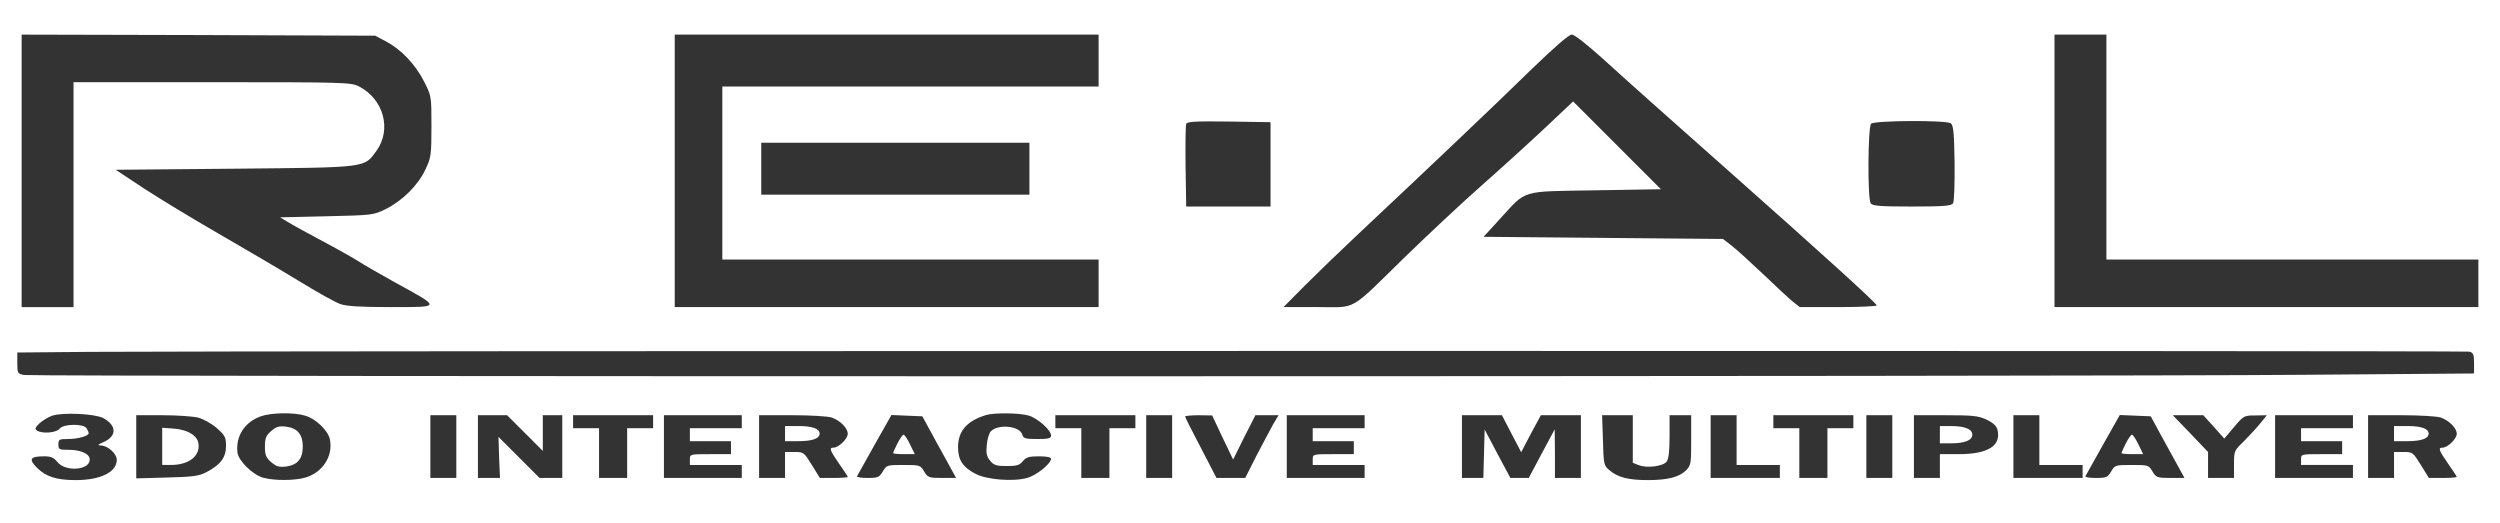 <?xml version="1.0" standalone="no"?>
<!DOCTYPE svg PUBLIC "-//W3C//DTD SVG 20010904//EN"
 "http://www.w3.org/TR/2001/REC-SVG-20010904/DTD/svg10.dtd">
<svg version="1.0" xmlns="http://www.w3.org/2000/svg"
 width="1156pt" height="242pt" viewBox="0 0 1156 242"
 preserveAspectRatio="xMidYMid meet">

<rect x="0" y="0" width="1156" height="242" fill="#333333" stroke="none"/>

<g transform="translate(0,242) scale(0.1,-0.1)"
fill="#ffffff" stroke="none">
<path d="M0 1210 l0 -1210 5780 0 5780 0 0 1210 0 1210 -5780 0 -5780 0 0
-1210z m1786 1018 c69 -37 135 -106 175 -185 34 -67 34 -68 34 -208 0 -131 -2
-144 -27 -197 -34 -74 -107 -146 -183 -184 -59 -29 -62 -29 -275 -34 l-215 -5
35 -21 c19 -12 95 -54 169 -93 73 -39 145 -80 160 -90 14 -10 89 -53 166 -96
217 -119 218 -115 -17 -115 -141 0 -206 4 -234 14 -22 7 -109 56 -194 108 -85
52 -252 150 -370 218 -118 68 -273 162 -345 209 l-130 86 550 5 c619 6 598 3
656 83 71 99 33 239 -82 298 -37 18 -64 19 -679 19 l-640 0 0 -520 0 -520
-120 0 -120 0 0 630 0 630 818 -2 817 -3 51 -27z m3294 -88 l0 -120 -870 0
-870 0 0 -400 0 -400 870 0 870 0 0 -110 0 -110 -980 0 -980 0 0 630 0 630
980 0 980 0 0 -120z m2342 -1 c73 -67 323 -290 555 -495 439 -389 696 -622
701 -636 2 -4 -77 -8 -176 -8 l-180 0 -34 27 c-18 15 -80 72 -138 128 -58 55
-123 114 -144 130 l-39 30 -554 5 -553 5 75 82 c127 138 91 127 443 133 l302
5 -203 203 -203 203 -125 -118 c-69 -65 -201 -185 -295 -268 -93 -82 -252
-231 -354 -330 -267 -261 -222 -235 -408 -235 l-157 0 100 101 c55 55 168 164
250 241 325 305 637 601 795 756 109 105 174 162 188 162 13 0 72 -47 154
-121z m2318 -399 l0 -520 860 0 860 0 0 -110 0 -110 -980 0 -980 0 0 630 0
630 120 0 120 0 0 -520z m-3865 -80 l0 -195 -195 0 -195 0 -3 185 c-1 101 0
190 3 197 3 11 46 13 197 11 l193 -3 0 -195z m3145 190 c12 -7 16 -41 18 -182
1 -102 -2 -179 -7 -188 -9 -12 -41 -15 -191 -15 -150 0 -182 3 -190 15 -15 23
-13 353 2 368 15 15 345 17 368 2z m-4260 -210 l0 -120 -620 0 -620 0 0 120 0
120 620 0 620 0 0 -120z m6658 -846 c19 -5 22 -13 22 -54 l0 -47 -782 -6
c-991 -9 -10505 -9 -10547 -1 -30 6 -31 9 -31 55 l0 49 338 3 c708 5 10978 6
11000 1z m-10941 -307 c64 -34 64 -85 0 -112 -25 -11 -28 -14 -11 -15 32 0 74
-38 74 -66 0 -57 -75 -94 -190 -94 -89 0 -138 16 -179 57 -40 40 -32 53 34 53
30 0 44 -6 60 -26 37 -47 150 -39 150 11 0 26 -40 45 -97 45 -44 0 -48 2 -48
25 0 23 4 25 44 25 47 0 96 14 96 27 0 5 -5 15 -10 23 -14 22 -108 20 -124 -2
-14 -19 -80 -25 -105 -9 -11 7 -9 14 12 34 15 13 41 29 59 35 49 16 196 9 235
-11z m934 11 c49 -14 105 -68 114 -108 17 -77 -32 -154 -112 -178 -50 -15
-145 -15 -196 -1 -48 13 -114 78 -119 116 -9 76 33 141 108 168 48 17 153 19
205 3z m3344 1 c42 -12 105 -67 105 -93 0 -13 -12 -16 -64 -16 -55 0 -64 3
-69 20 -10 40 -110 51 -145 16 -8 -8 -17 -36 -19 -63 -4 -38 -1 -53 15 -73 17
-21 29 -25 77 -25 47 0 60 4 75 23 15 18 28 22 74 22 34 0 56 -4 56 -11 0 -23
-68 -78 -111 -89 -64 -18 -185 -8 -236 18 -61 31 -83 65 -83 124 0 75 41 122
130 149 38 11 150 10 195 -2z m-3839 -10 c25 -7 62 -27 87 -49 38 -34 42 -42
42 -83 0 -52 -25 -86 -90 -120 -34 -18 -61 -22 -182 -25 l-143 -4 0 146 0 146
121 0 c66 0 140 -5 165 -11z m1194 -134 l0 -145 -60 0 -60 0 0 145 0 145 60 0
60 0 0 -145z m317 63 l83 -83 0 83 0 82 45 0 45 0 0 -145 0 -145 -52 0 -53 0
-95 95 -95 95 3 -95 4 -95 -51 0 -51 0 0 145 0 145 67 0 68 0 82 -82z m593 52
l0 -30 -60 0 -60 0 0 -115 0 -115 -65 0 -65 0 0 115 0 115 -60 0 -60 0 0 30 0
30 185 0 185 0 0 -30z m410 0 l0 -30 -120 0 -120 0 0 -30 0 -30 95 0 95 0 0
-30 0 -30 -95 0 c-95 0 -95 0 -95 -25 l0 -25 120 0 120 0 0 -30 0 -30 -180 0
-180 0 0 145 0 145 180 0 180 0 0 -30z m417 19 c40 -15 73 -49 73 -75 0 -23
-42 -64 -66 -64 -21 0 -17 -12 26 -74 22 -31 40 -59 40 -61 0 -3 -29 -5 -64
-5 l-65 0 -37 60 c-36 58 -38 60 -80 60 l-44 0 0 -60 0 -60 -60 0 -60 0 0 145
0 145 154 0 c85 0 167 -5 183 -11z m456 -64 c21 -38 56 -103 78 -142 l40 -73
-65 0 c-61 0 -66 2 -83 30 -17 29 -19 30 -96 30 -76 0 -78 -1 -95 -30 -16 -27
-22 -30 -70 -30 -29 0 -51 3 -49 8 2 4 39 69 81 145 l78 138 71 -3 72 -3 38
-70z m947 45 l0 -30 -60 0 -60 0 0 -115 0 -115 -65 0 -65 0 0 115 0 115 -60 0
-60 0 0 30 0 30 185 0 185 0 0 -30z m170 -115 l0 -145 -60 0 -60 0 0 145 0
145 60 0 60 0 0 -145z m233 42 l49 -102 51 103 52 102 53 0 54 0 -25 -42 c-13
-24 -48 -89 -77 -145 l-52 -103 -66 0 -67 0 -72 139 c-40 76 -73 141 -73 145
0 3 28 6 63 6 l62 -1 48 -102z m657 73 l0 -30 -120 0 -120 0 0 -30 0 -30 95 0
95 0 0 -30 0 -30 -95 0 c-95 0 -95 0 -95 -25 l0 -25 120 0 120 0 0 -30 0 -30
-180 0 -180 0 0 145 0 145 180 0 180 0 0 -30z m679 -55 l45 -86 45 86 46 85
93 0 92 0 0 -145 0 -145 -60 0 -60 0 0 113 -1 112 -60 -112 -60 -113 -43 0
-42 0 -60 112 -59 112 -3 -112 -3 -112 -49 0 -50 0 0 145 0 145 93 0 92 0 44
-85z m561 -25 l0 -110 28 -11 c38 -15 113 -5 129 17 9 12 13 51 13 116 l0 98
50 0 50 0 0 -115 c0 -109 -1 -117 -24 -140 -31 -31 -85 -45 -176 -45 -90 0
-140 13 -177 45 -27 22 -28 27 -31 139 l-4 116 71 0 71 0 0 -110z m480 -5 l0
-115 100 0 100 0 0 -30 0 -30 -160 0 -160 0 0 145 0 145 60 0 60 0 0 -115z
m540 85 l0 -30 -60 0 -60 0 0 -115 0 -115 -65 0 -65 0 0 115 0 115 -60 0 -60
0 0 30 0 30 185 0 185 0 0 -30z m180 -115 l0 -145 -60 0 -60 0 0 145 0 145 60
0 60 0 0 -145z m437 124 c28 -13 45 -29 49 -45 19 -75 -43 -114 -179 -114
l-87 0 0 -55 0 -55 -60 0 -60 0 0 145 0 145 147 0 c128 0 152 -3 190 -21z
m243 -94 l0 -115 100 0 100 0 0 -30 0 -30 -160 0 -160 0 0 145 0 145 60 0 60
0 0 -115z m553 40 c21 -38 56 -103 78 -142 l40 -73 -65 0 c-61 0 -66 2 -83 30
-17 29 -19 30 -96 30 -76 0 -78 -1 -95 -30 -16 -27 -22 -30 -70 -30 -29 0 -51
3 -49 8 2 4 39 69 81 145 l78 138 71 -3 72 -3 38 -70z m254 21 l48 -54 45 53
c44 52 46 54 98 54 l54 1 -30 -37 c-17 -21 -51 -58 -76 -83 -45 -43 -46 -45
-46 -107 l0 -63 -60 0 -60 0 0 60 0 60 -81 85 -82 85 71 0 70 0 49 -54z m643
24 l0 -30 -120 0 -120 0 0 -30 0 -30 95 0 95 0 0 -30 0 -30 -95 0 c-95 0 -95
0 -95 -25 l0 -25 120 0 120 0 0 -30 0 -30 -180 0 -180 0 0 145 0 145 180 0
180 0 0 -30z m407 19 c40 -15 73 -49 73 -75 0 -23 -42 -64 -66 -64 -21 0 -17
-12 26 -74 22 -31 40 -59 40 -61 0 -3 -29 -5 -64 -5 l-65 0 -37 60 c-36 58
-38 60 -80 60 l-44 0 0 -60 0 -60 -60 0 -60 0 0 145 0 145 154 0 c85 0 167 -5
183 -11z"/>
<path d="M1254 427 c-24 -21 -29 -33 -29 -72 0 -39 5 -51 29 -72 25 -21 37
-24 70 -20 52 7 76 36 76 92 0 56 -24 85 -76 92 -33 4 -45 1 -70 -20z"/>
<path d="M750 356 l0 -86 40 0 c82 0 135 40 128 97 -4 38 -48 66 -113 71 l-55
4 0 -86z"/>
<path d="M3630 415 l0 -35 61 0 c65 0 99 12 99 35 0 23 -34 35 -99 35 l-61 0
0 -35z"/>
<path d="M4150 370 c-11 -21 -20 -42 -20 -45 0 -3 22 -5 50 -5 l50 0 -22 45
c-12 25 -25 45 -30 45 -4 0 -17 -18 -28 -40z"/>
<path d="M8970 410 l0 -40 49 0 c66 0 101 14 101 40 0 26 -35 40 -101 40 l-49
0 0 -40z"/>
<path d="M9830 370 c-11 -21 -20 -42 -20 -45 0 -3 22 -5 50 -5 l50 0 -22 45
c-12 25 -25 45 -30 45 -4 0 -17 -18 -28 -40z"/>
<path d="M11070 415 l0 -35 61 0 c65 0 99 12 99 35 0 23 -34 35 -99 35 l-61 0
0 -35z"/>
</g>
</svg>
